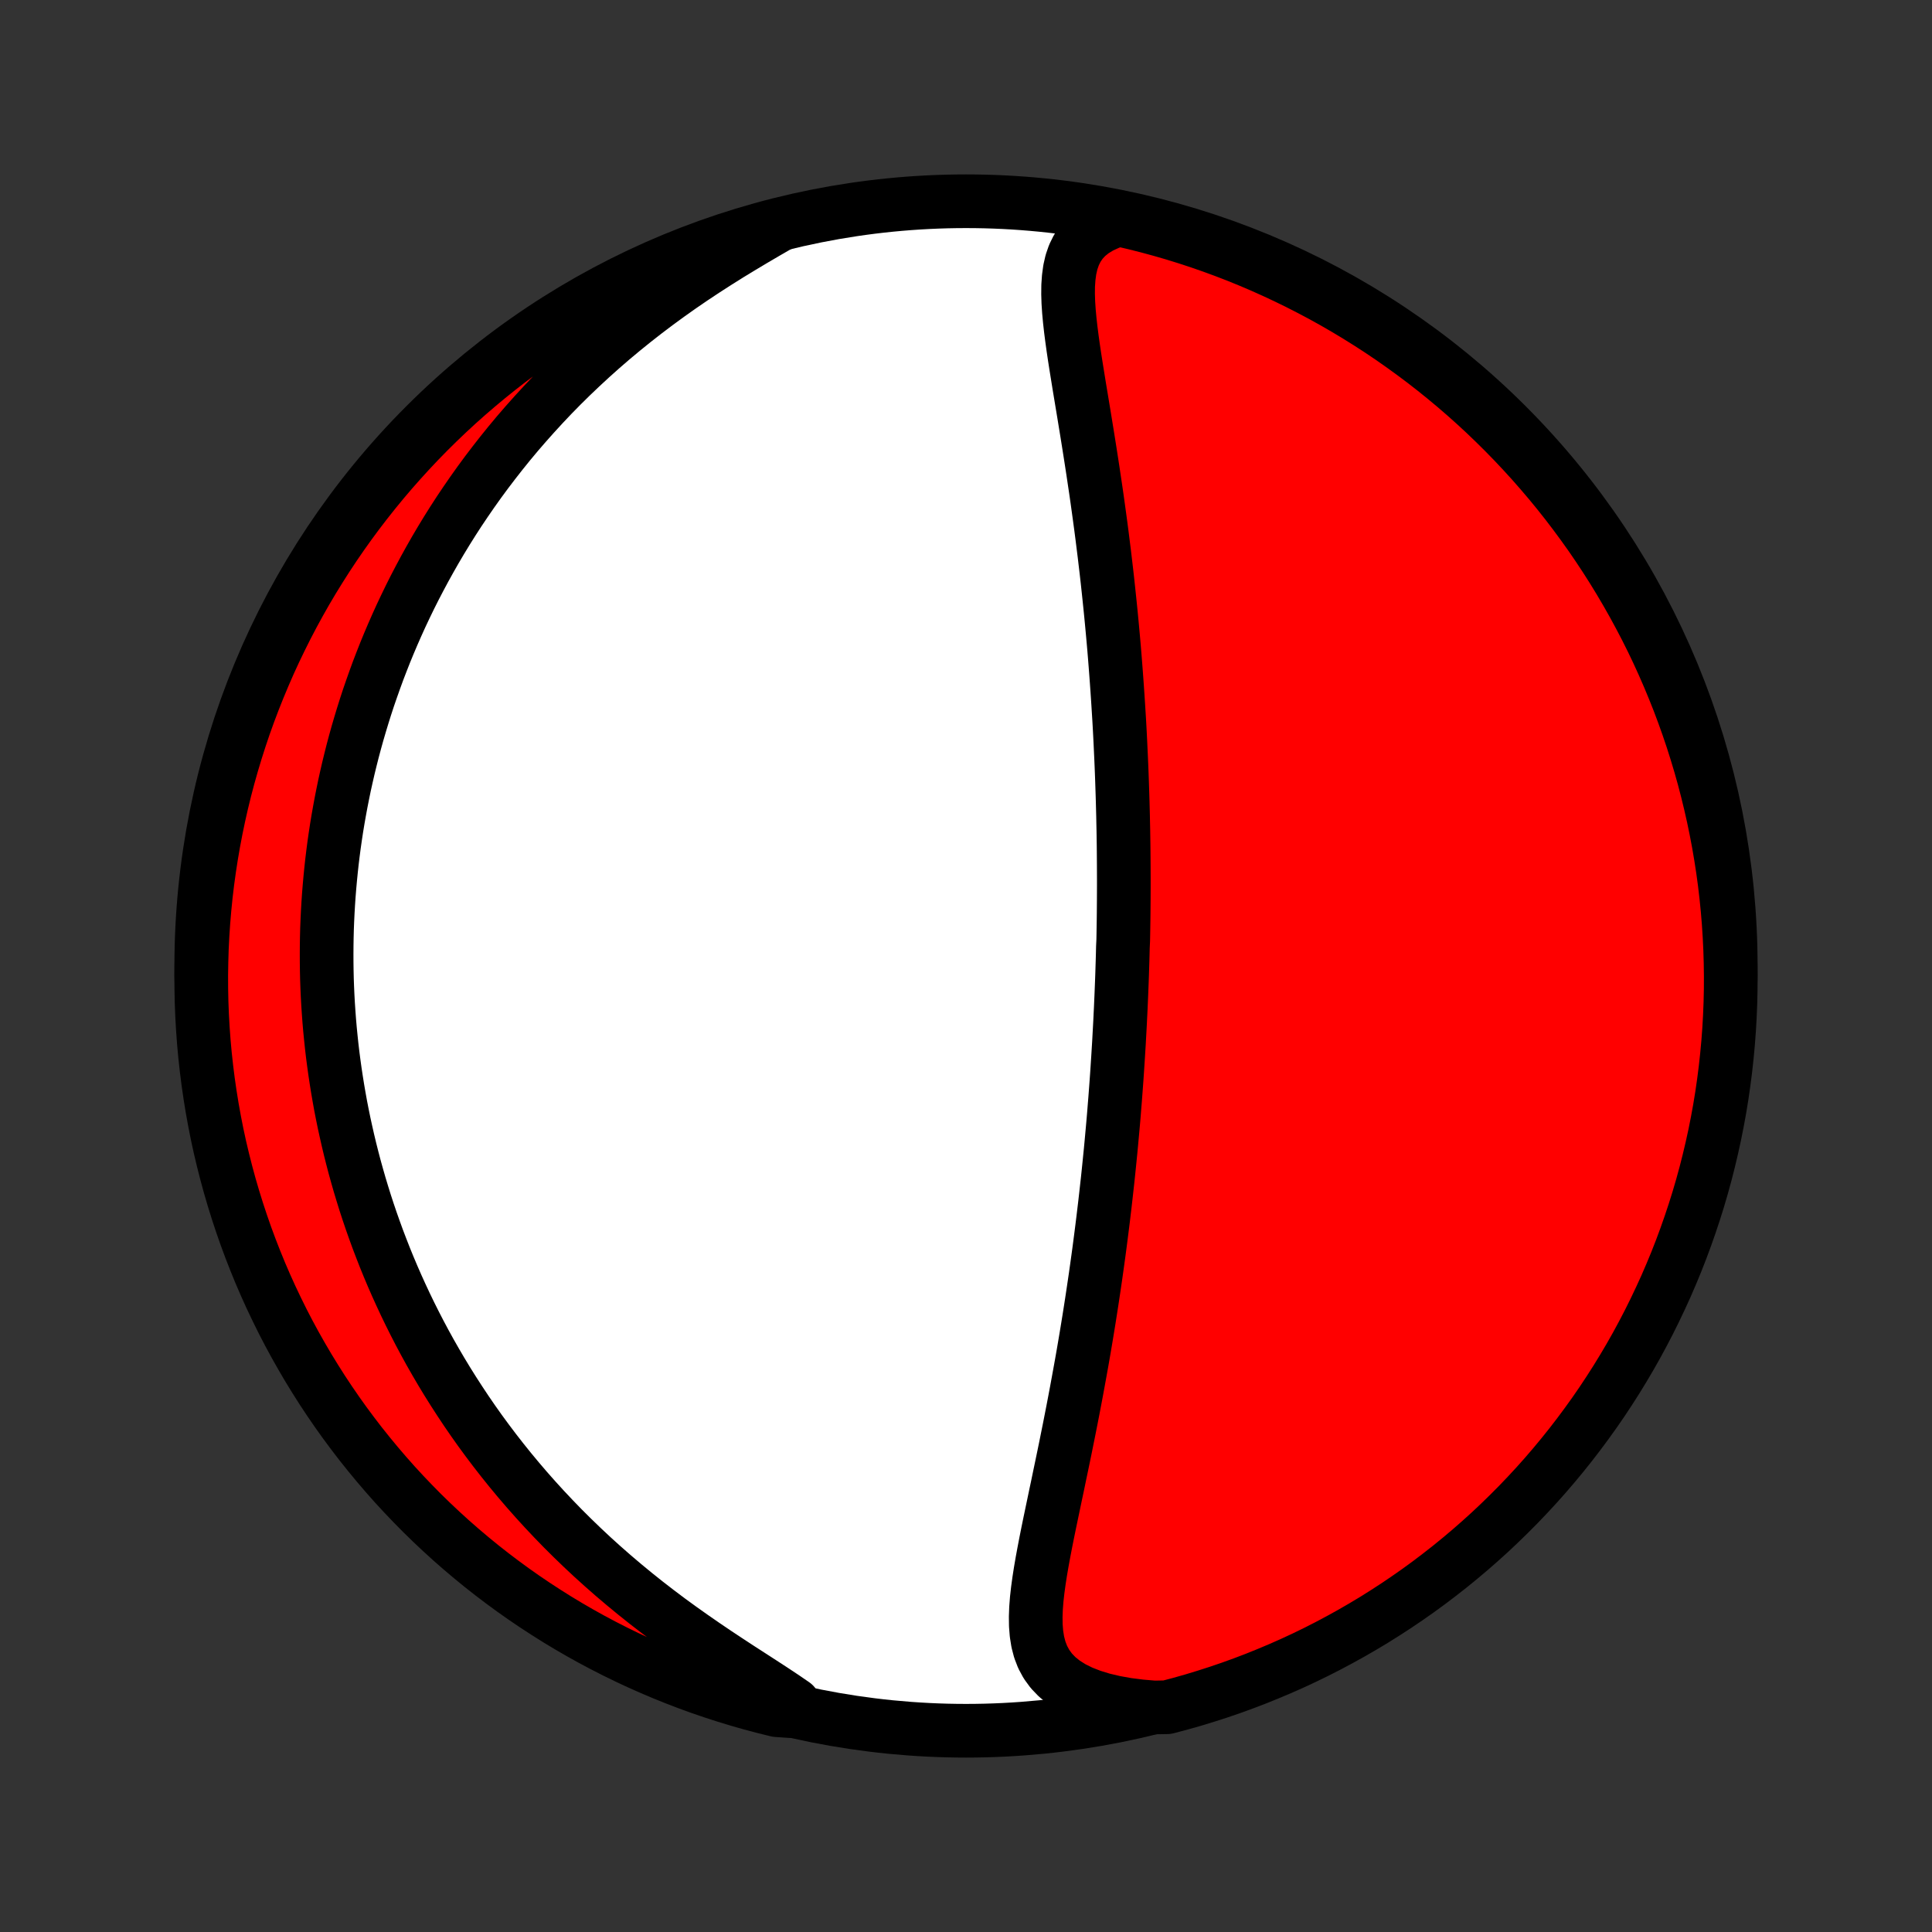 <?xml version="1.0" encoding="utf-8" standalone="no"?>
<!DOCTYPE svg PUBLIC "-//W3C//DTD SVG 1.1//EN"
  "http://www.w3.org/Graphics/SVG/1.1/DTD/svg11.dtd">
<!-- Created with matplotlib (http://matplotlib.org/) -->
<svg height="72pt" version="1.1" viewBox="0 0 72 72" width="72pt" xmlns="http://www.w3.org/2000/svg" xmlns:xlink="http://www.w3.org/1999/xlink">
 <rect x="0" y="0" width="72" height="72" fill="#333333" stroke="none"/>
 <defs>
  <style type="text/css">
*{stroke-linecap:butt;stroke-linejoin:round;}
  </style>
 </defs>
 <g id="figure_1">
  <g id="patch_1">
   <path d="
M0 72
L72 72
L72 0
L0 0
z
" style="fill:none;"/>
  </g>
  <g id="axes_1">
   <g id="PatchCollection_1">
    <defs>
     <path d="
M36 -7.5
C43.558 -7.5 50.808 -10.503 56.153 -15.848
C61.497 -21.192 64.5 -28.442 64.5 -36
C64.5 -43.558 61.497 -50.808 56.153 -56.153
C50.808 -61.497 43.558 -64.5 36 -64.5
C28.442 -64.5 21.192 -61.497 15.848 -56.153
C10.503 -50.808 7.5 -43.558 7.5 -36
C7.5 -28.442 10.503 -21.192 15.848 -15.848
C21.192 -10.503 28.442 -7.5 36 -7.5
z
" id="C0_0_a811fe30f3"/>
     <path d="
M41.699 -63.822
L41.339 -63.699
L41.019 -63.553
L40.74 -63.384
L40.502 -63.192
L40.306 -62.98
L40.147 -62.747
L40.024 -62.497
L39.932 -62.231
L39.868 -61.951
L39.828 -61.658
L39.807 -61.355
L39.804 -61.042
L39.814 -60.722
L39.836 -60.394
L39.867 -60.06
L39.905 -59.722
L39.949 -59.379
L39.997 -59.033
L40.049 -58.684
L40.104 -58.333
L40.161 -57.98
L40.218 -57.626
L40.277 -57.271
L40.336 -56.915
L40.395 -56.559
L40.453 -56.203
L40.511 -55.848
L40.568 -55.493
L40.624 -55.139
L40.679 -54.786
L40.733 -54.434
L40.785 -54.084
L40.837 -53.736
L40.887 -53.389
L40.935 -53.044
L40.982 -52.702
L41.028 -52.361
L41.072 -52.022
L41.114 -51.685
L41.156 -51.351
L41.195 -51.02
L41.234 -50.69
L41.271 -50.363
L41.306 -50.038
L41.34 -49.716
L41.373 -49.397
L41.405 -49.079
L41.435 -48.764
L41.464 -48.452
L41.492 -48.142
L41.519 -47.834
L41.544 -47.529
L41.568 -47.226
L41.591 -46.925
L41.613 -46.627
L41.634 -46.331
L41.654 -46.037
L41.673 -45.745
L41.691 -45.456
L41.709 -45.168
L41.725 -44.883
L41.74 -44.599
L41.754 -44.317
L41.767 -44.037
L41.78 -43.759
L41.792 -43.482
L41.803 -43.208
L41.813 -42.934
L41.822 -42.663
L41.831 -42.393
L41.839 -42.124
L41.846 -41.856
L41.853 -41.59
L41.858 -41.326
L41.864 -41.062
L41.868 -40.8
L41.872 -40.538
L41.875 -40.278
L41.877 -40.018
L41.879 -39.759
L41.88 -39.501
L41.881 -39.244
L41.881 -38.988
L41.88 -38.732
L41.879 -38.477
L41.877 -38.222
L41.875 -37.968
L41.872 -37.714
L41.868 -37.46
L41.864 -37.206
L41.859 -36.953
L41.847 -36.7
L41.841 -36.447
L41.834 -36.194
L41.826 -35.941
L41.818 -35.687
L41.809 -35.434
L41.799 -35.18
L41.789 -34.926
L41.778 -34.672
L41.767 -34.417
L41.754 -34.161
L41.742 -33.905
L41.728 -33.649
L41.714 -33.392
L41.7 -33.133
L41.684 -32.874
L41.668 -32.615
L41.651 -32.354
L41.634 -32.092
L41.616 -31.829
L41.597 -31.566
L41.577 -31.3
L41.557 -31.034
L41.535 -30.766
L41.514 -30.497
L41.491 -30.227
L41.467 -29.955
L41.442 -29.681
L41.417 -29.406
L41.391 -29.129
L41.363 -28.85
L41.335 -28.57
L41.306 -28.288
L41.276 -28.003
L41.244 -27.717
L41.212 -27.429
L41.179 -27.139
L41.144 -26.846
L41.109 -26.552
L41.072 -26.255
L41.034 -25.956
L40.995 -25.654
L40.955 -25.351
L40.913 -25.045
L40.87 -24.736
L40.826 -24.425
L40.78 -24.112
L40.733 -23.796
L40.685 -23.478
L40.635 -23.157
L40.584 -22.834
L40.531 -22.508
L40.477 -22.18
L40.421 -21.849
L40.364 -21.516
L40.305 -21.181
L40.244 -20.843
L40.182 -20.503
L40.119 -20.16
L40.054 -19.816
L39.988 -19.47
L39.92 -19.121
L39.851 -18.771
L39.78 -18.419
L39.709 -18.066
L39.636 -17.711
L39.562 -17.355
L39.487 -16.998
L39.413 -16.64
L39.337 -16.282
L39.262 -15.923
L39.187 -15.565
L39.112 -15.206
L39.039 -14.849
L38.968 -14.493
L38.9 -14.138
L38.835 -13.785
L38.775 -13.435
L38.721 -13.088
L38.674 -12.744
L38.636 -12.406
L38.61 -12.072
L38.598 -11.745
L38.602 -11.425
L38.627 -11.114
L38.675 -10.812
L38.751 -10.521
L38.858 -10.244
L39 -9.981
L39.18 -9.734
L39.401 -9.504
L39.663 -9.294
L39.966 -9.104
L40.308 -8.935
L40.688 -8.787
L41.1 -8.661
L41.543 -8.557
L42.011 -8.473
L42.502 -8.411
L43.011 -8.368
L43.492 -8.376
L43.971 -8.502
L44.448 -8.637
L44.921 -8.781
L45.392 -8.932
L45.861 -9.092
L46.326 -9.26
L46.788 -9.436
L47.246 -9.621
L47.702 -9.813
L48.154 -10.013
L48.602 -10.221
L49.046 -10.437
L49.486 -10.661
L49.922 -10.893
L50.354 -11.132
L50.782 -11.379
L51.205 -11.633
L51.623 -11.895
L52.037 -12.164
L52.445 -12.44
L52.849 -12.723
L53.248 -13.014
L53.641 -13.312
L54.029 -13.616
L54.411 -13.927
L54.788 -14.245
L55.159 -14.57
L55.525 -14.901
L55.884 -15.239
L56.237 -15.583
L56.585 -15.933
L56.925 -16.289
L57.26 -16.651
L57.588 -17.019
L57.909 -17.393
L58.224 -17.773
L58.532 -18.158
L58.833 -18.549
L59.127 -18.945
L59.415 -19.346
L59.695 -19.752
L59.967 -20.163
L60.233 -20.579
L60.491 -21
L60.742 -21.425
L60.985 -21.854
L61.22 -22.288
L61.448 -22.726
L61.668 -23.169
L61.88 -23.615
L62.085 -24.064
L62.281 -24.518
L62.47 -24.975
L62.65 -25.435
L62.822 -25.899
L62.986 -26.366
L63.142 -26.835
L63.29 -27.308
L63.429 -27.782
L63.56 -28.26
L63.682 -28.74
L63.796 -29.222
L63.902 -29.706
L63.999 -30.192
L64.088 -30.68
L64.168 -31.169
L64.239 -31.66
L64.302 -32.153
L64.356 -32.646
L64.402 -33.141
L64.439 -33.636
L64.467 -34.132
L64.487 -34.629
L64.498 -35.126
L64.5 -35.623
L64.493 -36.12
L64.478 -36.618
L64.454 -37.115
L64.422 -37.612
L64.381 -38.108
L64.331 -38.604
L64.273 -39.099
L64.206 -39.593
L64.13 -40.086
L64.046 -40.577
L63.953 -41.067
L63.852 -41.556
L63.742 -42.043
L63.624 -42.528
L63.498 -43.011
L63.363 -43.492
L63.219 -43.971
L63.068 -44.448
L62.908 -44.921
L62.74 -45.392
L62.564 -45.861
L62.379 -46.326
L62.187 -46.788
L61.987 -47.246
L61.779 -47.702
L61.563 -48.154
L61.339 -48.602
L61.107 -49.046
L60.868 -49.486
L60.621 -49.922
L60.367 -50.354
L60.105 -50.782
L59.836 -51.205
L59.56 -51.623
L59.277 -52.037
L58.986 -52.445
L58.688 -52.849
L58.384 -53.248
L58.073 -53.641
L57.755 -54.029
L57.43 -54.411
L57.099 -54.788
L56.761 -55.159
L56.417 -55.525
L56.067 -55.884
L55.711 -56.237
L55.349 -56.585
L54.981 -56.925
L54.607 -57.26
L54.227 -57.588
L53.842 -57.909
L53.451 -58.224
L53.056 -58.532
L52.654 -58.833
L52.248 -59.127
L51.837 -59.415
L51.421 -59.695
L51.001 -59.967
L50.575 -60.233
L50.146 -60.491
L49.712 -60.742
L49.274 -60.985
L48.831 -61.22
L48.385 -61.448
L47.935 -61.668
L47.482 -61.88
L47.025 -62.085
L46.565 -62.281
L46.101 -62.47
L45.634 -62.65
L45.165 -62.822
L44.693 -62.986
L44.218 -63.142
L43.74 -63.29
L43.26 -63.429
L42.778 -63.56
L42.294 -63.682
z
" id="C0_1_8edae50035"/>
     <path d="
M29.003 -63.597
L28.551 -63.336
L28.094 -63.068
L27.634 -62.793
L27.172 -62.512
L26.712 -62.223
L26.254 -61.928
L25.8 -61.627
L25.352 -61.32
L24.909 -61.006
L24.472 -60.687
L24.044 -60.363
L23.623 -60.034
L23.21 -59.7
L22.806 -59.363
L22.411 -59.021
L22.025 -58.676
L21.649 -58.328
L21.282 -57.978
L20.924 -57.625
L20.576 -57.27
L20.238 -56.913
L19.909 -56.554
L19.589 -56.195
L19.278 -55.835
L18.977 -55.474
L18.685 -55.112
L18.402 -54.75
L18.127 -54.389
L17.861 -54.027
L17.604 -53.666
L17.355 -53.305
L17.113 -52.945
L16.88 -52.585
L16.655 -52.227
L16.437 -51.869
L16.227 -51.513
L16.024 -51.157
L15.828 -50.803
L15.639 -50.45
L15.456 -50.099
L15.28 -49.749
L15.111 -49.4
L14.947 -49.053
L14.79 -48.707
L14.639 -48.363
L14.493 -48.02
L14.353 -47.679
L14.219 -47.339
L14.089 -47.001
L13.966 -46.664
L13.847 -46.328
L13.732 -45.995
L13.623 -45.662
L13.519 -45.331
L13.419 -45.001
L13.323 -44.673
L13.232 -44.346
L13.145 -44.02
L13.063 -43.696
L12.984 -43.372
L12.91 -43.05
L12.839 -42.729
L12.773 -42.409
L12.71 -42.09
L12.651 -41.771
L12.595 -41.454
L12.543 -41.138
L12.495 -40.822
L12.45 -40.507
L12.409 -40.193
L12.371 -39.879
L12.337 -39.566
L12.306 -39.254
L12.278 -38.941
L12.253 -38.63
L12.232 -38.318
L12.214 -38.007
L12.199 -37.696
L12.187 -37.386
L12.179 -37.075
L12.174 -36.764
L12.172 -36.454
L12.173 -36.143
L12.177 -35.832
L12.184 -35.521
L12.195 -35.21
L12.209 -34.898
L12.226 -34.587
L12.247 -34.274
L12.27 -33.961
L12.297 -33.648
L12.328 -33.334
L12.361 -33.019
L12.398 -32.704
L12.439 -32.388
L12.483 -32.071
L12.531 -31.753
L12.582 -31.434
L12.637 -31.114
L12.695 -30.793
L12.758 -30.471
L12.824 -30.148
L12.895 -29.824
L12.969 -29.498
L13.047 -29.172
L13.13 -28.843
L13.216 -28.514
L13.308 -28.183
L13.403 -27.851
L13.504 -27.517
L13.608 -27.182
L13.718 -26.845
L13.833 -26.506
L13.953 -26.166
L14.077 -25.825
L14.208 -25.482
L14.343 -25.137
L14.484 -24.791
L14.631 -24.443
L14.784 -24.093
L14.943 -23.742
L15.108 -23.389
L15.279 -23.035
L15.457 -22.679
L15.641 -22.322
L15.832 -21.964
L16.03 -21.604
L16.236 -21.243
L16.449 -20.88
L16.669 -20.517
L16.897 -20.153
L17.133 -19.788
L17.376 -19.422
L17.628 -19.055
L17.888 -18.688
L18.157 -18.321
L18.434 -17.954
L18.72 -17.587
L19.015 -17.22
L19.319 -16.854
L19.632 -16.488
L19.954 -16.124
L20.285 -15.761
L20.625 -15.4
L20.974 -15.04
L21.333 -14.683
L21.7 -14.329
L22.076 -13.977
L22.461 -13.629
L22.854 -13.284
L23.255 -12.944
L23.664 -12.607
L24.08 -12.275
L24.502 -11.949
L24.93 -11.627
L25.363 -11.312
L25.8 -11.002
L26.239 -10.698
L26.679 -10.4
L27.118 -10.109
L27.553 -9.824
L27.984 -9.546
L28.406 -9.273
L28.816 -9.006
L29.211 -8.744
L29.586 -8.487
L29.436 -8.233
L28.953 -8.266
L28.472 -8.385
L27.993 -8.512
L27.517 -8.648
L27.043 -8.792
L26.573 -8.944
L26.105 -9.104
L25.64 -9.273
L25.178 -9.45
L24.719 -9.635
L24.264 -9.828
L23.813 -10.028
L23.365 -10.237
L22.921 -10.454
L22.481 -10.678
L22.045 -10.91
L21.614 -11.15
L21.187 -11.397
L20.764 -11.652
L20.346 -11.915
L19.933 -12.184
L19.524 -12.461
L19.121 -12.745
L18.723 -13.036
L18.33 -13.334
L17.942 -13.639
L17.56 -13.951
L17.184 -14.269
L16.813 -14.594
L16.448 -14.926
L16.089 -15.264
L15.736 -15.608
L15.39 -15.959
L15.049 -16.316
L14.715 -16.678
L14.388 -17.047
L14.067 -17.422
L13.753 -17.802
L13.445 -18.187
L13.145 -18.578
L12.851 -18.974
L12.564 -19.376
L12.285 -19.782
L12.012 -20.194
L11.748 -20.61
L11.49 -21.031
L11.24 -21.457
L10.997 -21.887
L10.762 -22.321
L10.535 -22.759
L10.316 -23.202
L10.104 -23.648
L9.9 -24.098
L9.704 -24.552
L9.517 -25.009
L9.337 -25.47
L9.165 -25.934
L9.002 -26.401
L8.847 -26.87
L8.7 -27.343
L8.561 -27.818
L8.431 -28.296
L8.309 -28.776
L8.195 -29.258
L8.09 -29.742
L7.994 -30.229
L7.906 -30.717
L7.827 -31.206
L7.756 -31.697
L7.694 -32.19
L7.64 -32.683
L7.595 -33.178
L7.559 -33.673
L7.531 -34.169
L7.512 -34.666
L7.502 -35.163
L7.5 -35.66
L7.508 -36.157
L7.523 -36.655
L7.548 -37.152
L7.581 -37.649
L7.623 -38.145
L7.673 -38.641
L7.732 -39.136
L7.8 -39.63
L7.876 -40.122
L7.961 -40.614
L8.054 -41.104
L8.156 -41.593
L8.266 -42.079
L8.385 -42.565
L8.512 -43.047
L8.648 -43.528
L8.792 -44.007
L8.944 -44.483
L9.104 -44.957
L9.273 -45.428
L9.45 -45.895
L9.635 -46.36
L9.828 -46.822
L10.028 -47.281
L10.237 -47.736
L10.454 -48.187
L10.678 -48.635
L10.91 -49.079
L11.15 -49.519
L11.397 -49.955
L11.652 -50.386
L11.915 -50.813
L12.184 -51.236
L12.461 -51.654
L12.745 -52.067
L13.036 -52.476
L13.334 -52.879
L13.639 -53.277
L13.951 -53.67
L14.269 -54.058
L14.594 -54.44
L14.926 -54.816
L15.264 -55.187
L15.608 -55.552
L15.959 -55.911
L16.316 -56.264
L16.678 -56.61
L17.047 -56.951
L17.422 -57.285
L17.802 -57.612
L18.187 -57.933
L18.578 -58.247
L18.974 -58.555
L19.376 -58.855
L19.782 -59.149
L20.194 -59.436
L20.61 -59.715
L21.031 -59.987
L21.457 -60.252
L21.887 -60.51
L22.321 -60.76
L22.759 -61.003
L23.202 -61.238
L23.648 -61.465
L24.098 -61.684
L24.552 -61.896
L25.009 -62.1
L25.47 -62.295
L25.934 -62.483
L26.401 -62.663
L26.87 -62.835
L27.343 -62.998
L27.818 -63.153
L28.296 -63.3
z
" id="C0_2_8fb043174b"/>
    </defs>
    <g clip-path="url(#p1bffca34e9)">
     <use style="fill:#ffffff;stroke:#000000;stroke-width:2.0;" x="0.0" xlink:href="#C0_0_a811fe30f3" y="72.0"/>
    </g>
    <g clip-path="url(#p1bffca34e9)">
     <use style="fill:#ff0000;stroke:#000000;stroke-width:2.0;" x="0.0" xlink:href="#C0_1_8edae50035" y="72.0"/>
    </g>
    <g clip-path="url(#p1bffca34e9)">
     <use style="fill:#ff0000;stroke:#000000;stroke-width:2.0;" x="0.0" xlink:href="#C0_2_8fb043174b" y="72.0"/>
    </g>
   </g>
  </g>
 </g>
 <defs>
  <clipPath id="p1bffca34e9">
   <rect height="72.0" width="72.0" x="0.0" y="0.0"/>
  </clipPath>
 </defs>
</svg>
